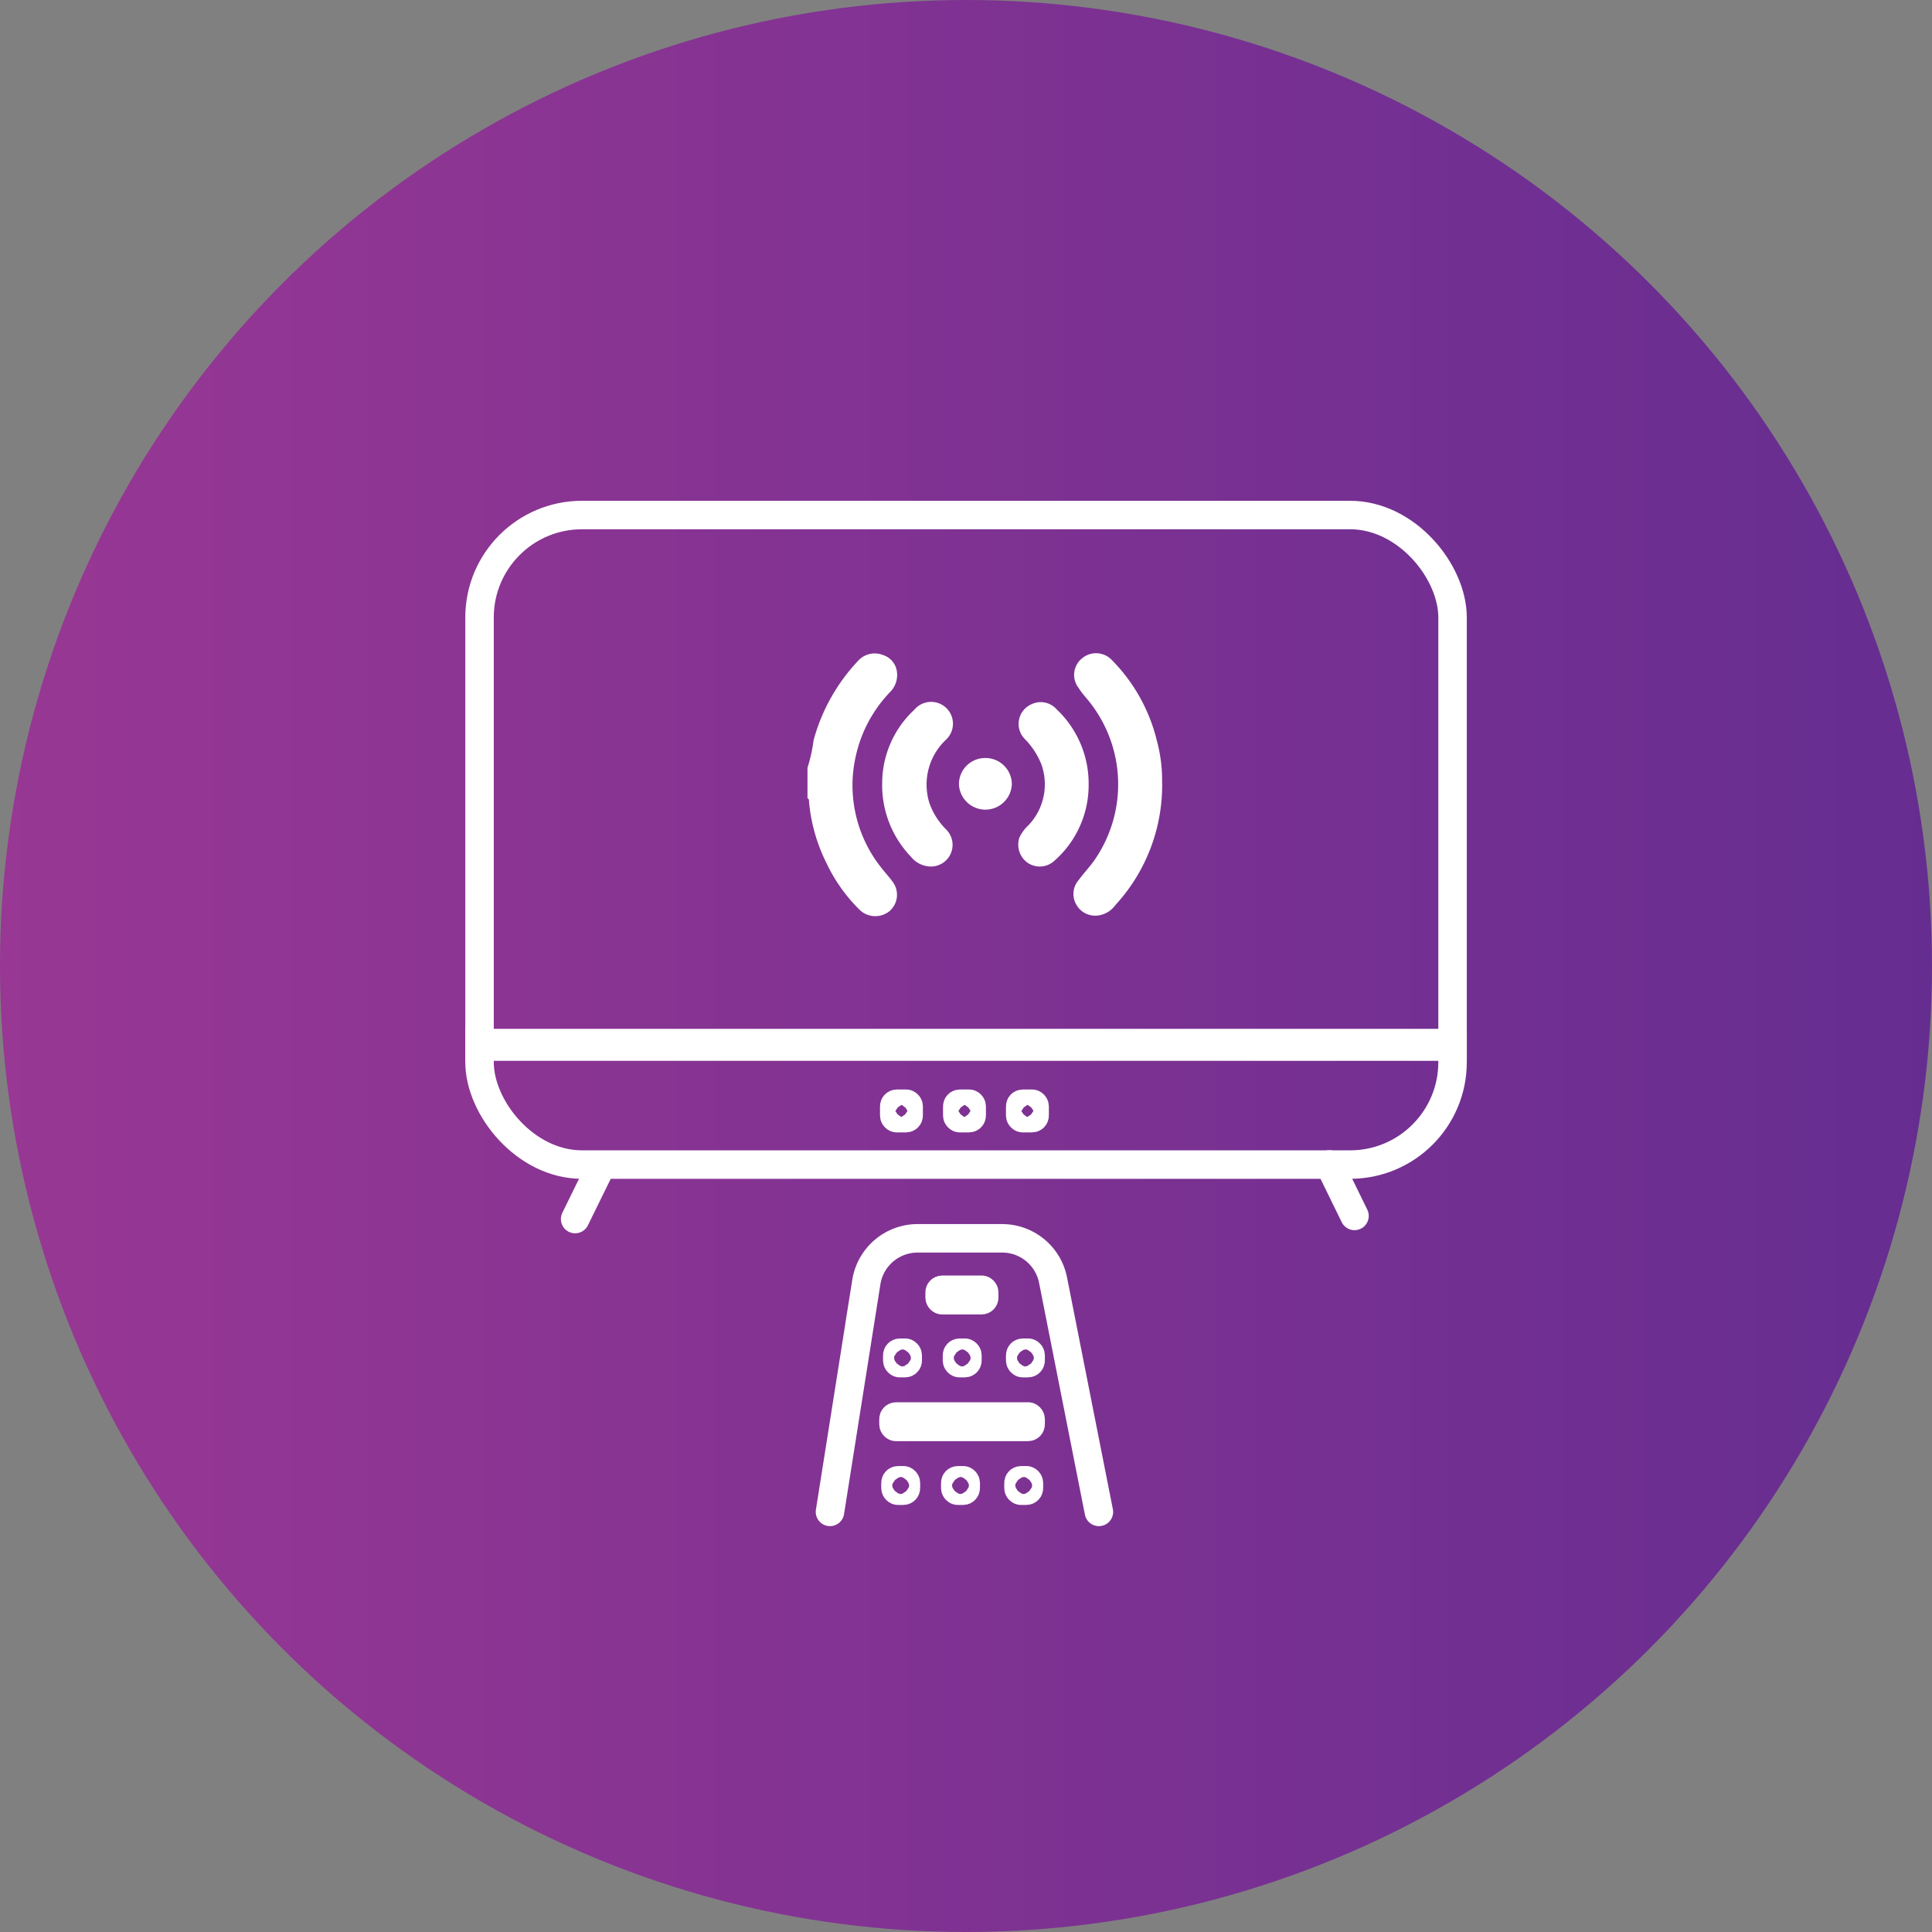 <svg xmlns="http://www.w3.org/2000/svg" xmlns:xlink="http://www.w3.org/1999/xlink" viewBox="0 0 203.54 203.54"><rect x="0" y="0" width="203.54" height="203.54" fill="#808080" stroke="none"/><defs><style>.cls-1{fill:url(#linear-gradient);}.cls-2,.cls-3{fill:none;stroke:#fff;stroke-miterlimit:10;stroke-width:3px;}.cls-3{stroke-linecap:round;}.cls-4{fill:#fff;}</style><linearGradient id="linear-gradient" y1="101.77" x2="203.54" y2="101.77" gradientUnits="userSpaceOnUse"><stop offset="0" stop-color="#983794"/><stop offset="1" stop-color="#662d91"/></linearGradient></defs><g id="Layer_2" data-name="Layer 2"><g id="Layer_1-2" data-name="Layer 1"><circle class="cls-1" cx="101.77" cy="101.77" r="101.77"/><rect class="cls-2" x="50.52" y="54.26" width="102.51" height="68.43" rx="10.79"/><rect class="cls-2" x="94.21" y="116.28" width="1.52" height="1.52" rx="0.27"/><rect class="cls-2" x="100.85" y="116.28" width="1.52" height="1.52" rx="0.27"/><rect class="cls-2" x="107.48" y="116.28" width="1.52" height="1.52" rx="0.27"/><rect class="cls-2" x="94.53" y="142.51" width="1.1" height="1.1" rx="0.27"/><rect class="cls-2" x="98.99" y="135.88" width="4.7" height="1.1" rx="0.27"/><rect class="cls-2" x="94.13" y="149.23" width="14.45" height="1.1" rx="0.27"/><rect class="cls-2" x="100.82" y="142.51" width="1.1" height="1.1" rx="0.27"/><rect class="cls-2" x="107.48" y="142.51" width="1.1" height="1.1" rx="0.27"/><rect class="cls-2" x="94.34" y="155.95" width="1.1" height="1.1" rx="0.27"/><rect class="cls-2" x="100.64" y="155.95" width="1.1" height="1.1" rx="0.27"/><rect class="cls-2" x="107.3" y="155.95" width="1.1" height="1.1" rx="0.27"/><rect class="cls-2" x="50.52" y="109.89" width="102.51" height="0.37"/><path class="cls-3" d="M87.44,159.28l3.83-24.21a5.47,5.47,0,0,1,5.39-4.61h8.93a5.46,5.46,0,0,1,5.35,4.4l4.83,24.42"/><polyline class="cls-3" points="63.25 123.01 63.25 123.01 60.59 128.43 60.59 128.43"/><polyline class="cls-3" points="140.05 122.68 140.05 122.68 142.7 128.1 142.7 128.1"/><path class="cls-4" d="M85.07,80.89A16.23,16.23,0,0,0,85.71,78a19.7,19.7,0,0,1,4.7-8.39A2.35,2.35,0,0,1,93,69a2.12,2.12,0,0,1,1.5,1.83,2.54,2.54,0,0,1-.76,2.11,14.13,14.13,0,0,0-3.55,6.58,13.92,13.92,0,0,0,2.74,12c.36.46.76.89,1.1,1.36A2.28,2.28,0,0,1,93.7,96a2.38,2.38,0,0,1-3.18-.19,17.3,17.3,0,0,1-3.44-4.86,18.09,18.09,0,0,1-1.85-6.51c0-.14,0-.29-.16-.33Z"/><path class="cls-4" d="M122.43,82.26a18.65,18.65,0,0,1-4.92,13.09,2.69,2.69,0,0,1-1.71,1.08,2.28,2.28,0,0,1-2.41-1.13,2.22,2.22,0,0,1,.24-2.57c.52-.71,1.14-1.36,1.65-2.08a14,14,0,0,0-.62-16.85c-.35-.43-.73-.84-1-1.29a2.24,2.24,0,0,1,.32-3.14,2.29,2.29,0,0,1,3.15.16A18.19,18.19,0,0,1,121.87,78,15.94,15.94,0,0,1,122.43,82.26Z"/><path class="cls-4" d="M92.94,82.44a10.57,10.57,0,0,1,3.39-7.67,2.3,2.3,0,1,1,3.33,3.16,6.49,6.49,0,0,0-1.73,6.72,7.45,7.45,0,0,0,1.78,2.77,2.28,2.28,0,0,1-2,3.84,2.71,2.71,0,0,1-1.74-1A10.89,10.89,0,0,1,92.94,82.44Z"/><path class="cls-4" d="M114.69,82.72a10.6,10.6,0,0,1-3.65,8,2.26,2.26,0,0,1-2.84.13,2.35,2.35,0,0,1-.81-2.6,4.24,4.24,0,0,1,1-1.35,6.25,6.25,0,0,0,1.33-6.35,8,8,0,0,0-1.76-2.7,2.26,2.26,0,0,1,.74-3.67,2.23,2.23,0,0,1,2.6.53A10.77,10.77,0,0,1,114.69,82.72Z"/><path class="cls-4" d="M103.77,79.86a2.77,2.77,0,0,1,2.83,2.77,2.79,2.79,0,0,1-5.57.08A2.75,2.75,0,0,1,103.77,79.86Z"/></g></g></svg>
